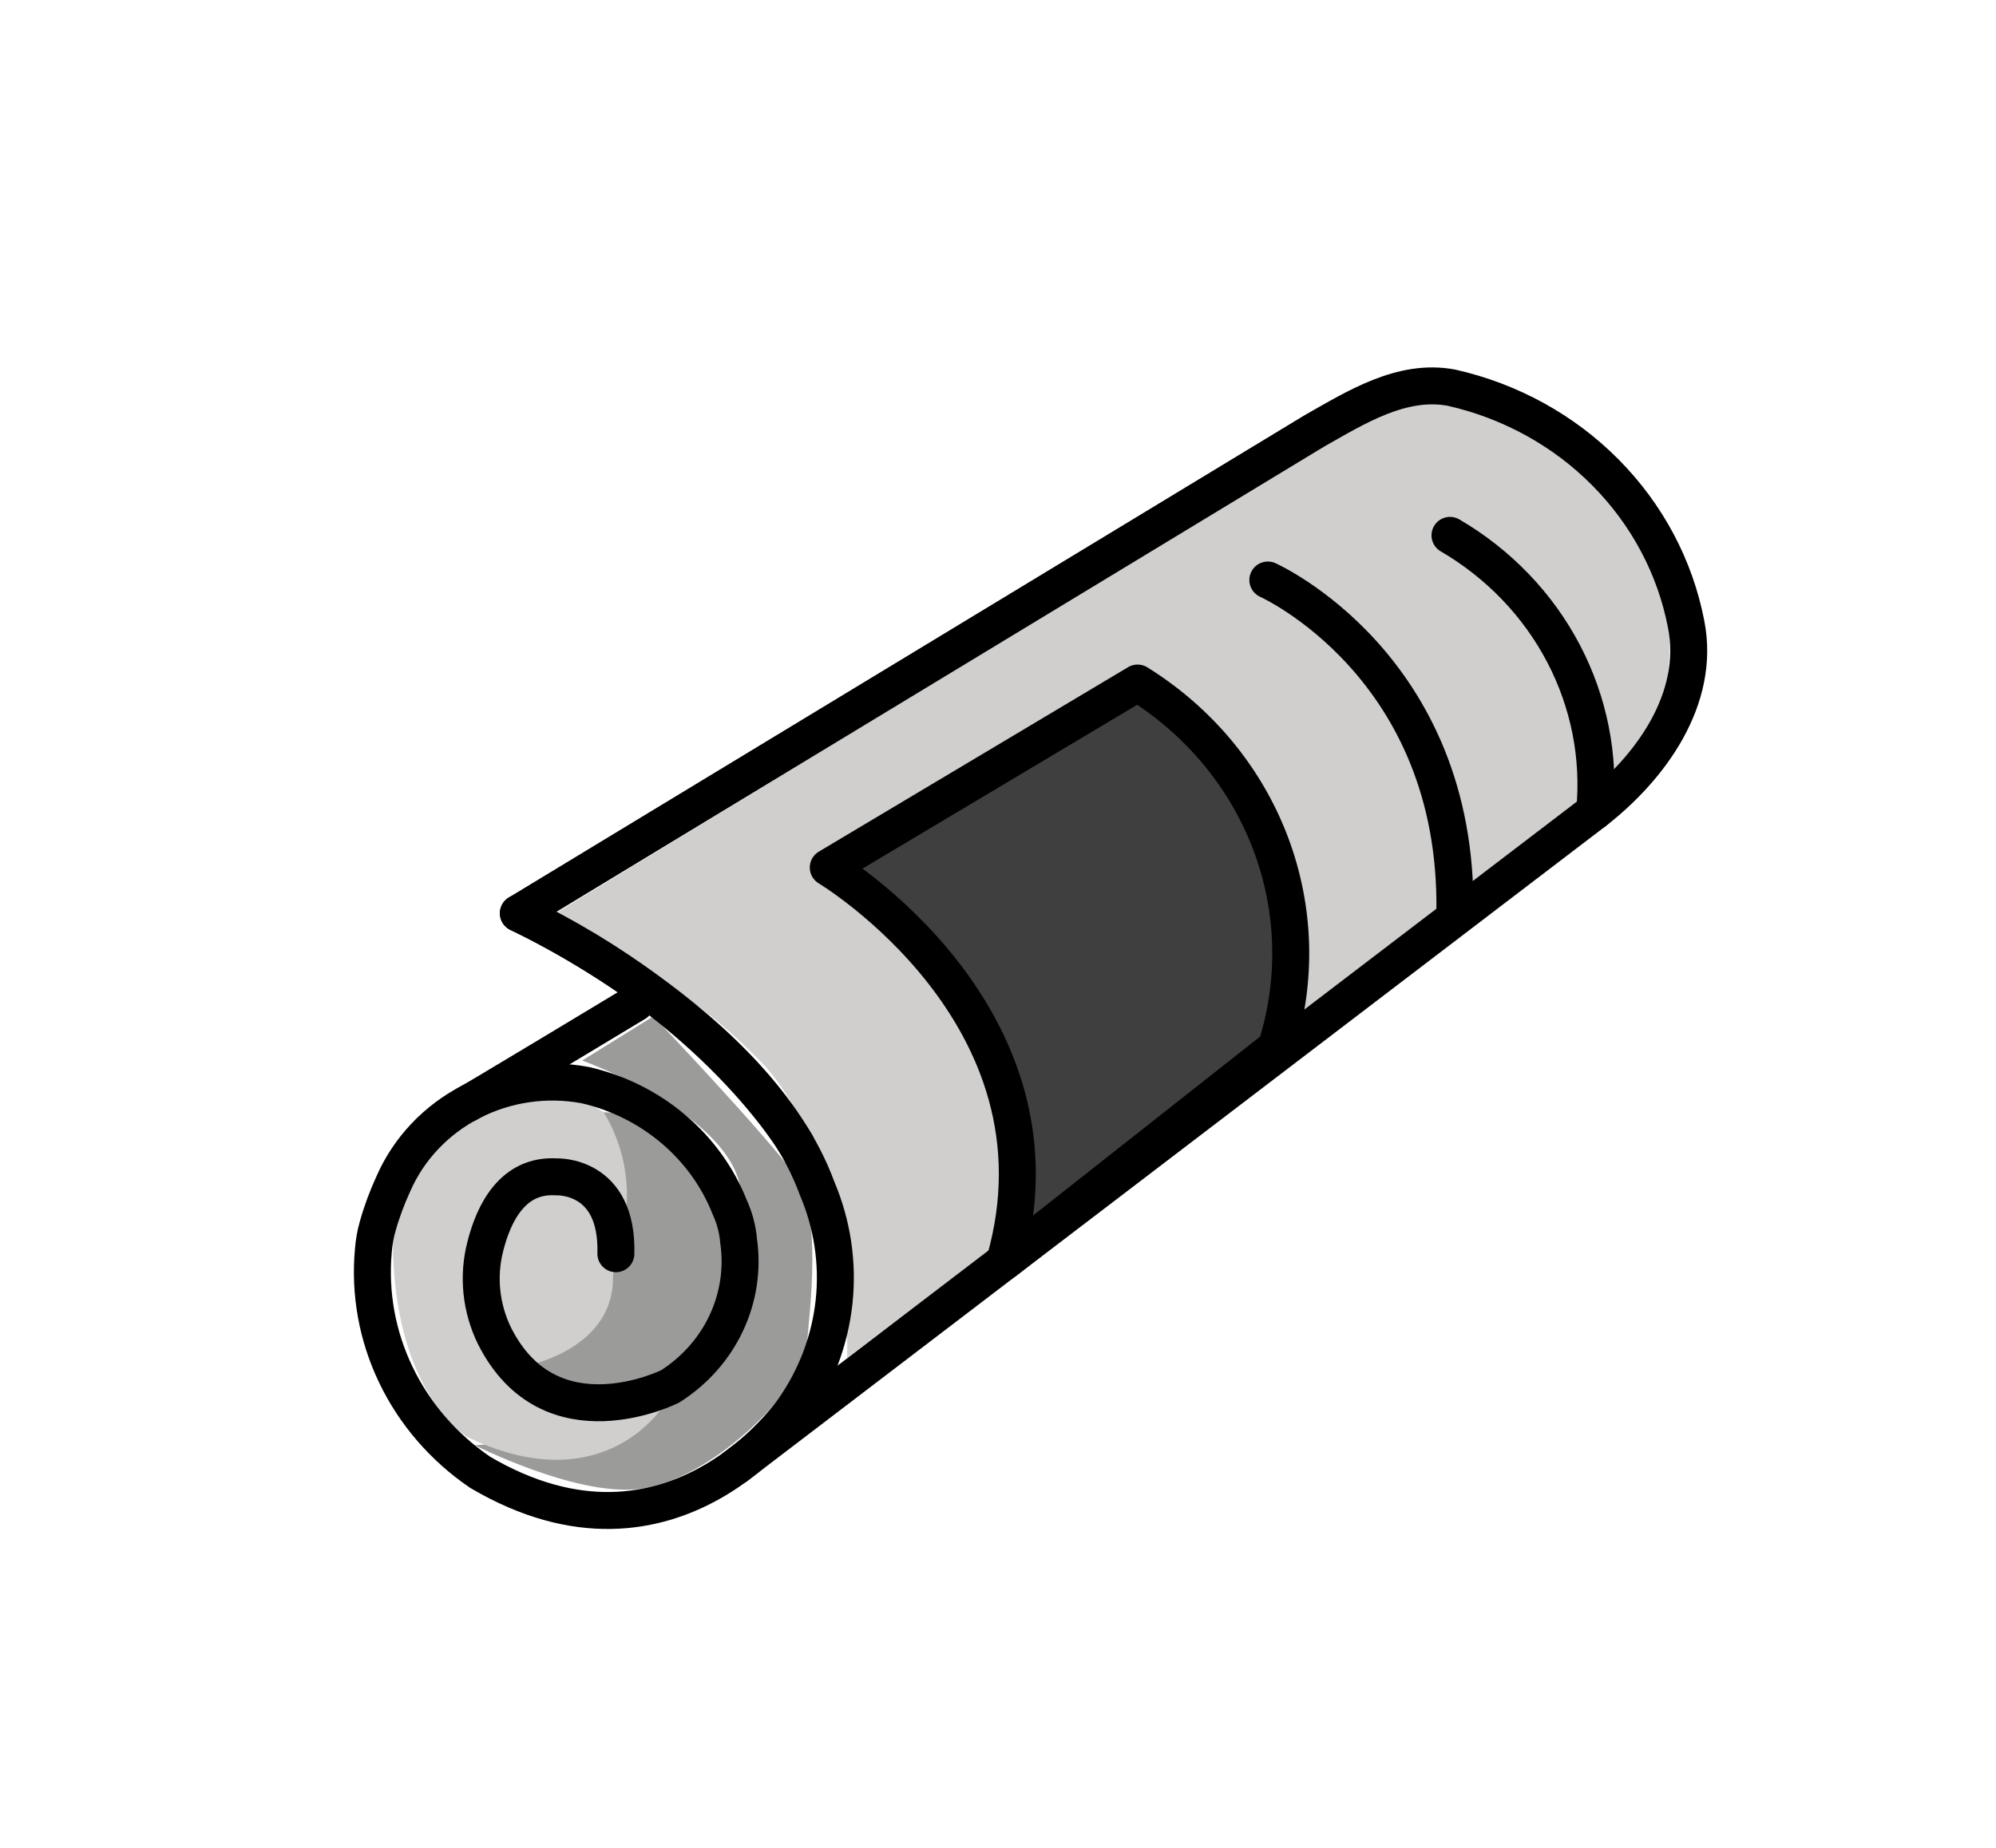 <svg width="27" height="25" viewBox="0 0 27 25" fill="none" xmlns="http://www.w3.org/2000/svg">
<path d="M7.543 12.34L19.035 5.332C19.035 5.332 23.671 6.057 22.346 10.101L18.372 13.157L11.459 18.369C11.459 18.369 11.555 15.779 10.341 14.414C9.251 13.291 8.797 13.291 7.544 12.34" fill="#D0CFCE"/>
<path d="M8.838 13.75L7.875 14.348C7.875 14.348 9.881 15.068 10.022 16.105C10.162 17.141 10.179 17.716 9.95 18.157C9.722 18.598 8.656 19.377 6.425 19.554C6.425 19.554 7.746 20.223 8.599 20.149C9.615 20.059 10.861 18.775 10.91 18.235C10.958 17.696 11.12 16.413 10.767 15.917C10.369 15.358 8.838 13.75 8.838 13.75Z" fill="#9B9B9A"/>
<path d="M6.322 19.442C6.322 19.442 5.282 18.839 5.314 16.656C5.314 16.656 5.389 16.038 5.859 15.517C6.436 14.877 7.437 14.575 8.167 15.048C8.603 15.33 8.934 16.013 8.599 16.9C8.599 16.9 7.607 15.257 6.864 16.214C6.864 16.214 5.962 18.106 7.363 18.804C7.363 18.804 8.761 19.078 9.034 18.804C9.307 18.529 8.481 20.483 6.322 19.442Z" fill="#D0CFCE"/>
<path d="M8.167 15.048C8.34 15.335 8.445 15.656 8.473 15.987C8.501 16.319 8.452 16.652 8.33 16.962C8.33 16.962 8.256 18.544 7.012 18.024C7.012 18.024 7.194 18.836 8.371 18.752C8.371 18.752 10.297 18.587 9.895 16.396C9.895 16.396 9.14 15.068 8.167 15.048Z" fill="#9B9B9A"/>
<path d="M8.167 16.734C8.167 16.734 7.868 15.859 7.066 16.172C7.066 16.172 6.378 17.067 6.786 17.837C6.795 17.964 6.836 18.087 6.905 18.196C6.974 18.305 7.069 18.396 7.183 18.461C7.183 18.461 8.334 18.223 8.291 17.239L8.167 16.734Z" fill="#D0CFCE"/>
<path d="M17.262 14.172C17.55 13.266 17.523 12.294 17.185 11.404C16.847 10.514 16.216 9.755 15.388 9.241L11.204 11.737C11.204 11.737 14.619 13.561 13.668 16.891L17.262 14.172Z" fill="#3F3F3F"/>
<path d="M10.77 15.48C10.77 15.48 9.699 13.638 7.012 12.356L17.779 5.83C18.34 5.513 18.962 5.119 19.634 5.245C20.428 5.424 21.152 5.822 21.715 6.39C22.279 6.958 22.659 7.671 22.808 8.443C23.009 9.456 22.323 10.391 21.571 10.976L9.95 19.843" stroke="black" stroke-width="0.5" stroke-linecap="round" stroke-linejoin="round"/>
<path d="M8.331 16.962C8.361 15.88 7.525 15.922 7.525 15.922C6.939 15.886 6.68 16.407 6.566 16.858C6.46 17.265 6.504 17.695 6.69 18.075C7.445 19.572 9.065 18.757 9.065 18.757C9.397 18.546 9.66 18.25 9.824 17.901C9.988 17.552 10.046 17.166 9.991 16.787C9.978 16.63 9.937 16.477 9.871 16.333C9.71 15.925 9.448 15.562 9.107 15.274C8.767 14.986 8.358 14.782 7.917 14.681C7.391 14.582 6.845 14.662 6.373 14.905C5.9 15.148 5.529 15.54 5.321 16.016C5.235 16.203 5.163 16.396 5.108 16.594C5.078 16.699 5.059 16.806 5.051 16.914C4.997 17.493 5.102 18.075 5.356 18.602C5.609 19.129 6.002 19.583 6.495 19.919C9.111 21.46 10.737 19.064 10.737 19.064C11.04 18.629 11.227 18.13 11.283 17.609C11.338 17.088 11.259 16.562 11.053 16.078C10.233 13.84 7.012 12.356 7.012 12.356" stroke="black" stroke-width="0.5" stroke-linecap="round" stroke-linejoin="round"/>
<path d="M6.322 14.934C6.446 14.869 8.599 13.57 8.599 13.57M19.68 12.356C19.737 9.002 17.15 7.847 17.15 7.847M21.571 10.976C21.642 10.24 21.495 9.5 21.149 8.84C20.803 8.18 20.271 7.626 19.614 7.243M17.262 14.172C17.55 13.266 17.523 12.294 17.185 11.404C16.847 10.514 16.216 9.755 15.388 9.241L11.204 11.737C11.204 11.737 14.542 13.735 13.591 17.065L17.262 14.172Z" stroke="black" stroke-width="0.5" stroke-linecap="round" stroke-linejoin="round"/>
</svg>
